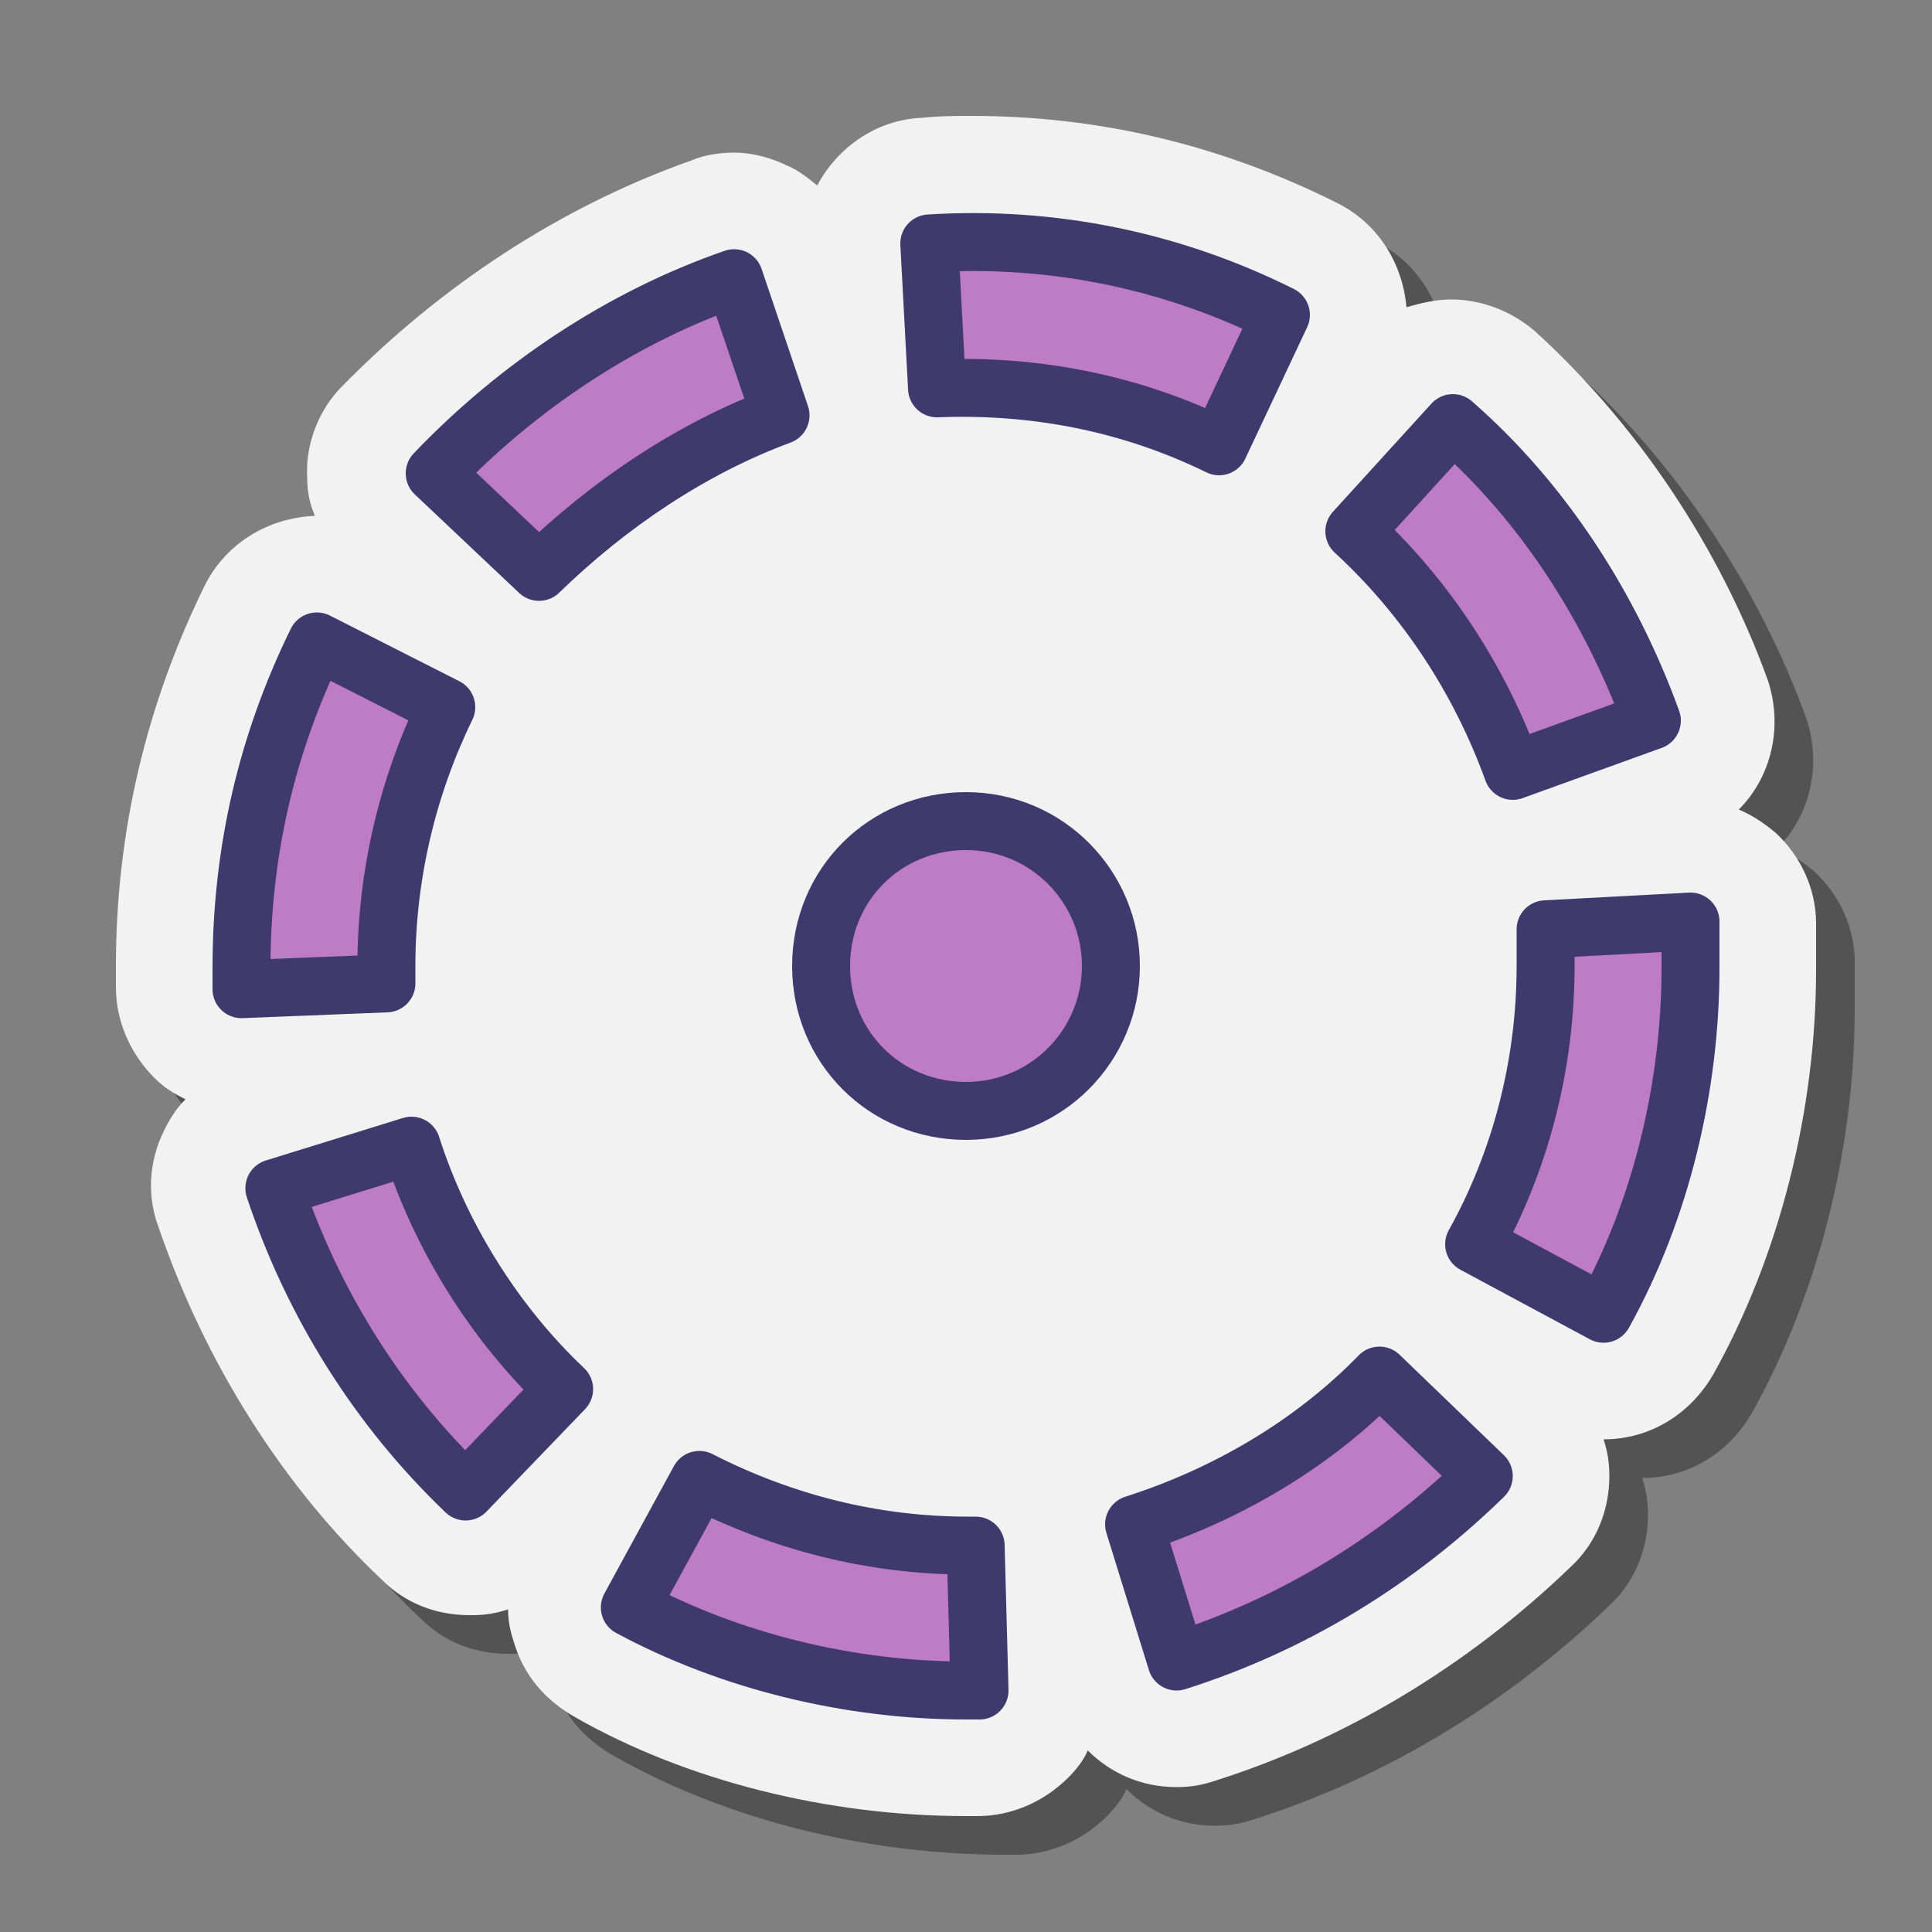 <svg xmlns="http://www.w3.org/2000/svg" id="Layer_1" x="0" y="0" version="1.1" viewBox="0 0 100 100" xml:space="preserve"><rect x="0" y="0" width="100" height="100" fill="#808080" stroke="none"/><path d="M93.9,45.1c-0.6-0.5-1.2-0.9-1.9-1.2c1.7-1.7,2.3-4.3,1.5-6.7c-2.5-6.9-6.8-13.3-12.1-18.1	c-1.2-1-2.7-1.6-4.3-1.6c-0.8,0-1.6,0.2-2.3,0.4c-0.2-2.2-1.4-4.3-3.6-5.4c-6-3-12.3-4.5-18.9-4.5c-0.8,0-1.7,0-2.6,0.1	c-2.4,0.1-4.4,1.6-5.4,3.5c-0.5-0.4-1-0.8-1.5-1C42,10.2,41,9.9,40,9.9c-0.7,0-1.5,0.1-2.2,0.4c-6.8,2.4-13,6.5-18.1,11.7	c-1.2,1.2-1.9,3-1.8,4.7c0,0.7,0.1,1.3,0.4,2c-2.4,0.1-4.6,1.4-5.7,3.6C9.6,38.4,8,45,8,52v1.1c0,1.7,0.7,3.4,2,4.7	c0.5,0.5,1,0.8,1.6,1.1c-0.5,0.5-0.8,1-1.1,1.6c-0.8,1.6-0.9,3.4-0.3,5c2.4,7,6.4,13.4,11.6,18.3c1.2,1.2,2.8,1.8,4.5,1.8l0.2,0	c0.6,0,1.2-0.1,1.8-0.3c0,0.6,0.1,1.1,0.3,1.7c0.5,1.7,1.6,3,3.2,3.9C37.6,94.2,44.9,96,52,96h0.6c1.7,0,3.4-0.7,4.7-2	c0.4-0.4,0.8-0.9,1-1.4c1.2,1.2,2.8,1.9,4.6,1.9c0.7,0,1.3-0.1,1.9-0.3c6.7-2.1,13.1-5.9,18.5-11.1c1.3-1.2,2-2.9,2-4.7	c0-0.7-0.1-1.3-0.3-1.9c2.4,0,4.5-1.3,5.7-3.4C94.1,67,96,59.5,96,52.2v-2.4C96,48,95.2,46.3,93.9,45.1z" opacity=".35"/><path fill="#f2f2f2" d="M91.9,43.1c-0.6-0.5-1.2-0.9-1.9-1.2c1.7-1.7,2.3-4.3,1.5-6.7c-2.5-6.9-6.8-13.3-12.1-18.1	c-1.2-1-2.7-1.6-4.3-1.6c-0.8,0-1.6,0.2-2.3,0.4c-0.2-2.2-1.4-4.3-3.6-5.4c-6-3-12.3-4.5-18.9-4.5c-0.8,0-1.7,0-2.6,0.1	c-2.4,0.1-4.4,1.6-5.4,3.5c-0.5-0.4-1-0.8-1.5-1C40,8.2,39,7.9,38,7.9c-0.7,0-1.5,0.1-2.2,0.4c-6.8,2.4-13,6.5-18.1,11.7	c-1.2,1.2-1.9,3-1.8,4.7c0,0.7,0.1,1.3,0.4,2c-2.4,0.1-4.6,1.4-5.7,3.6C7.6,36.4,6,43,6,50v1.1c0,1.7,0.7,3.4,2,4.7	c0.5,0.5,1,0.8,1.6,1.1c-0.5,0.5-0.8,1-1.1,1.6c-0.8,1.6-0.9,3.4-0.3,5c2.4,7,6.4,13.4,11.6,18.3c1.2,1.2,2.8,1.8,4.5,1.8l0.2,0	c0.6,0,1.2-0.1,1.8-0.3c0,0.6,0.1,1.1,0.3,1.7c0.5,1.7,1.6,3,3.2,3.9C35.6,92.2,42.9,94,50,94h0.6c1.7,0,3.4-0.7,4.7-2	c0.4-0.4,0.8-0.9,1-1.4c1.2,1.2,2.8,1.9,4.6,1.9c0.7,0,1.3-0.1,1.9-0.3c6.7-2.1,13.1-5.9,18.5-11.1c1.3-1.2,2-2.9,2-4.7	c0-0.7-0.1-1.3-0.3-1.9c2.4,0,4.5-1.3,5.7-3.4C92.1,65,94,57.5,94,50.2v-2.4C94,46,93.2,44.3,91.9,43.1z"/><path fill="#bd7bc8" stroke="#40396e" stroke-linecap="round" stroke-linejoin="round" stroke-miterlimit="10" stroke-width="3" d="M50,87.5c-6,0-12.2-1.5-17.4-4.3l3.6-6.6c4.3,2.2,9,3.4,13.9,3.4h0.4l0.2,7.5H50z M60.9,86l-2.2-7.1 c4.7-1.5,9.2-4.1,12.7-7.7l5.4,5.2C72.3,80.8,66.9,84.1,60.9,86z M24.1,77.2c-4.5-4.3-7.9-9.7-9.9-15.7l7.1-2.2 c1.5,4.7,4.3,9.2,7.9,12.6L24.1,77.2z M83,68l-6.7-3.6C78.7,60.1,80,55.1,80,50c0-0.6,0-1.3,0-1.9l7.5-0.4c0,0.7,0,1.5,0,2.4 C87.5,56.2,86,62.6,83,68z M12.5,51.2c0-0.4,0-0.7,0-1.1c0-6,1.3-11.6,3.9-16.9l6.7,3.4C21.1,40.7,20,45.3,20,50c0,0.4,0,0.6,0,0.9 L12.5,51.2z M78.3,39.9c-1.7-4.7-4.5-9-8.2-12.4l5.1-5.6c4.7,4.1,8.2,9.6,10.3,15.4L78.3,39.9z M27.9,29.6l-5.4-5.1 c4.3-4.5,9.7-8.1,15.5-10.1l2.4,7.1C35.8,23.2,31.5,26.1,27.9,29.6z M63.1,23.1c-4.5-2.2-9.4-3.2-14.6-3l-0.4-7.5 c6.4-0.4,12.6,0.9,18.2,3.7L63.1,23.1z"/><path fill="#bd7bc8" stroke="#40396e" stroke-linecap="round" stroke-linejoin="round" stroke-miterlimit="10" stroke-width="3" d="M57.5,50c0,4.1-3.3,7.5-7.5,7.5s-7.5-3.3-7.5-7.5s3.3-7.5,7.5-7.5S57.5,45.9,57.5,50z"/></svg>